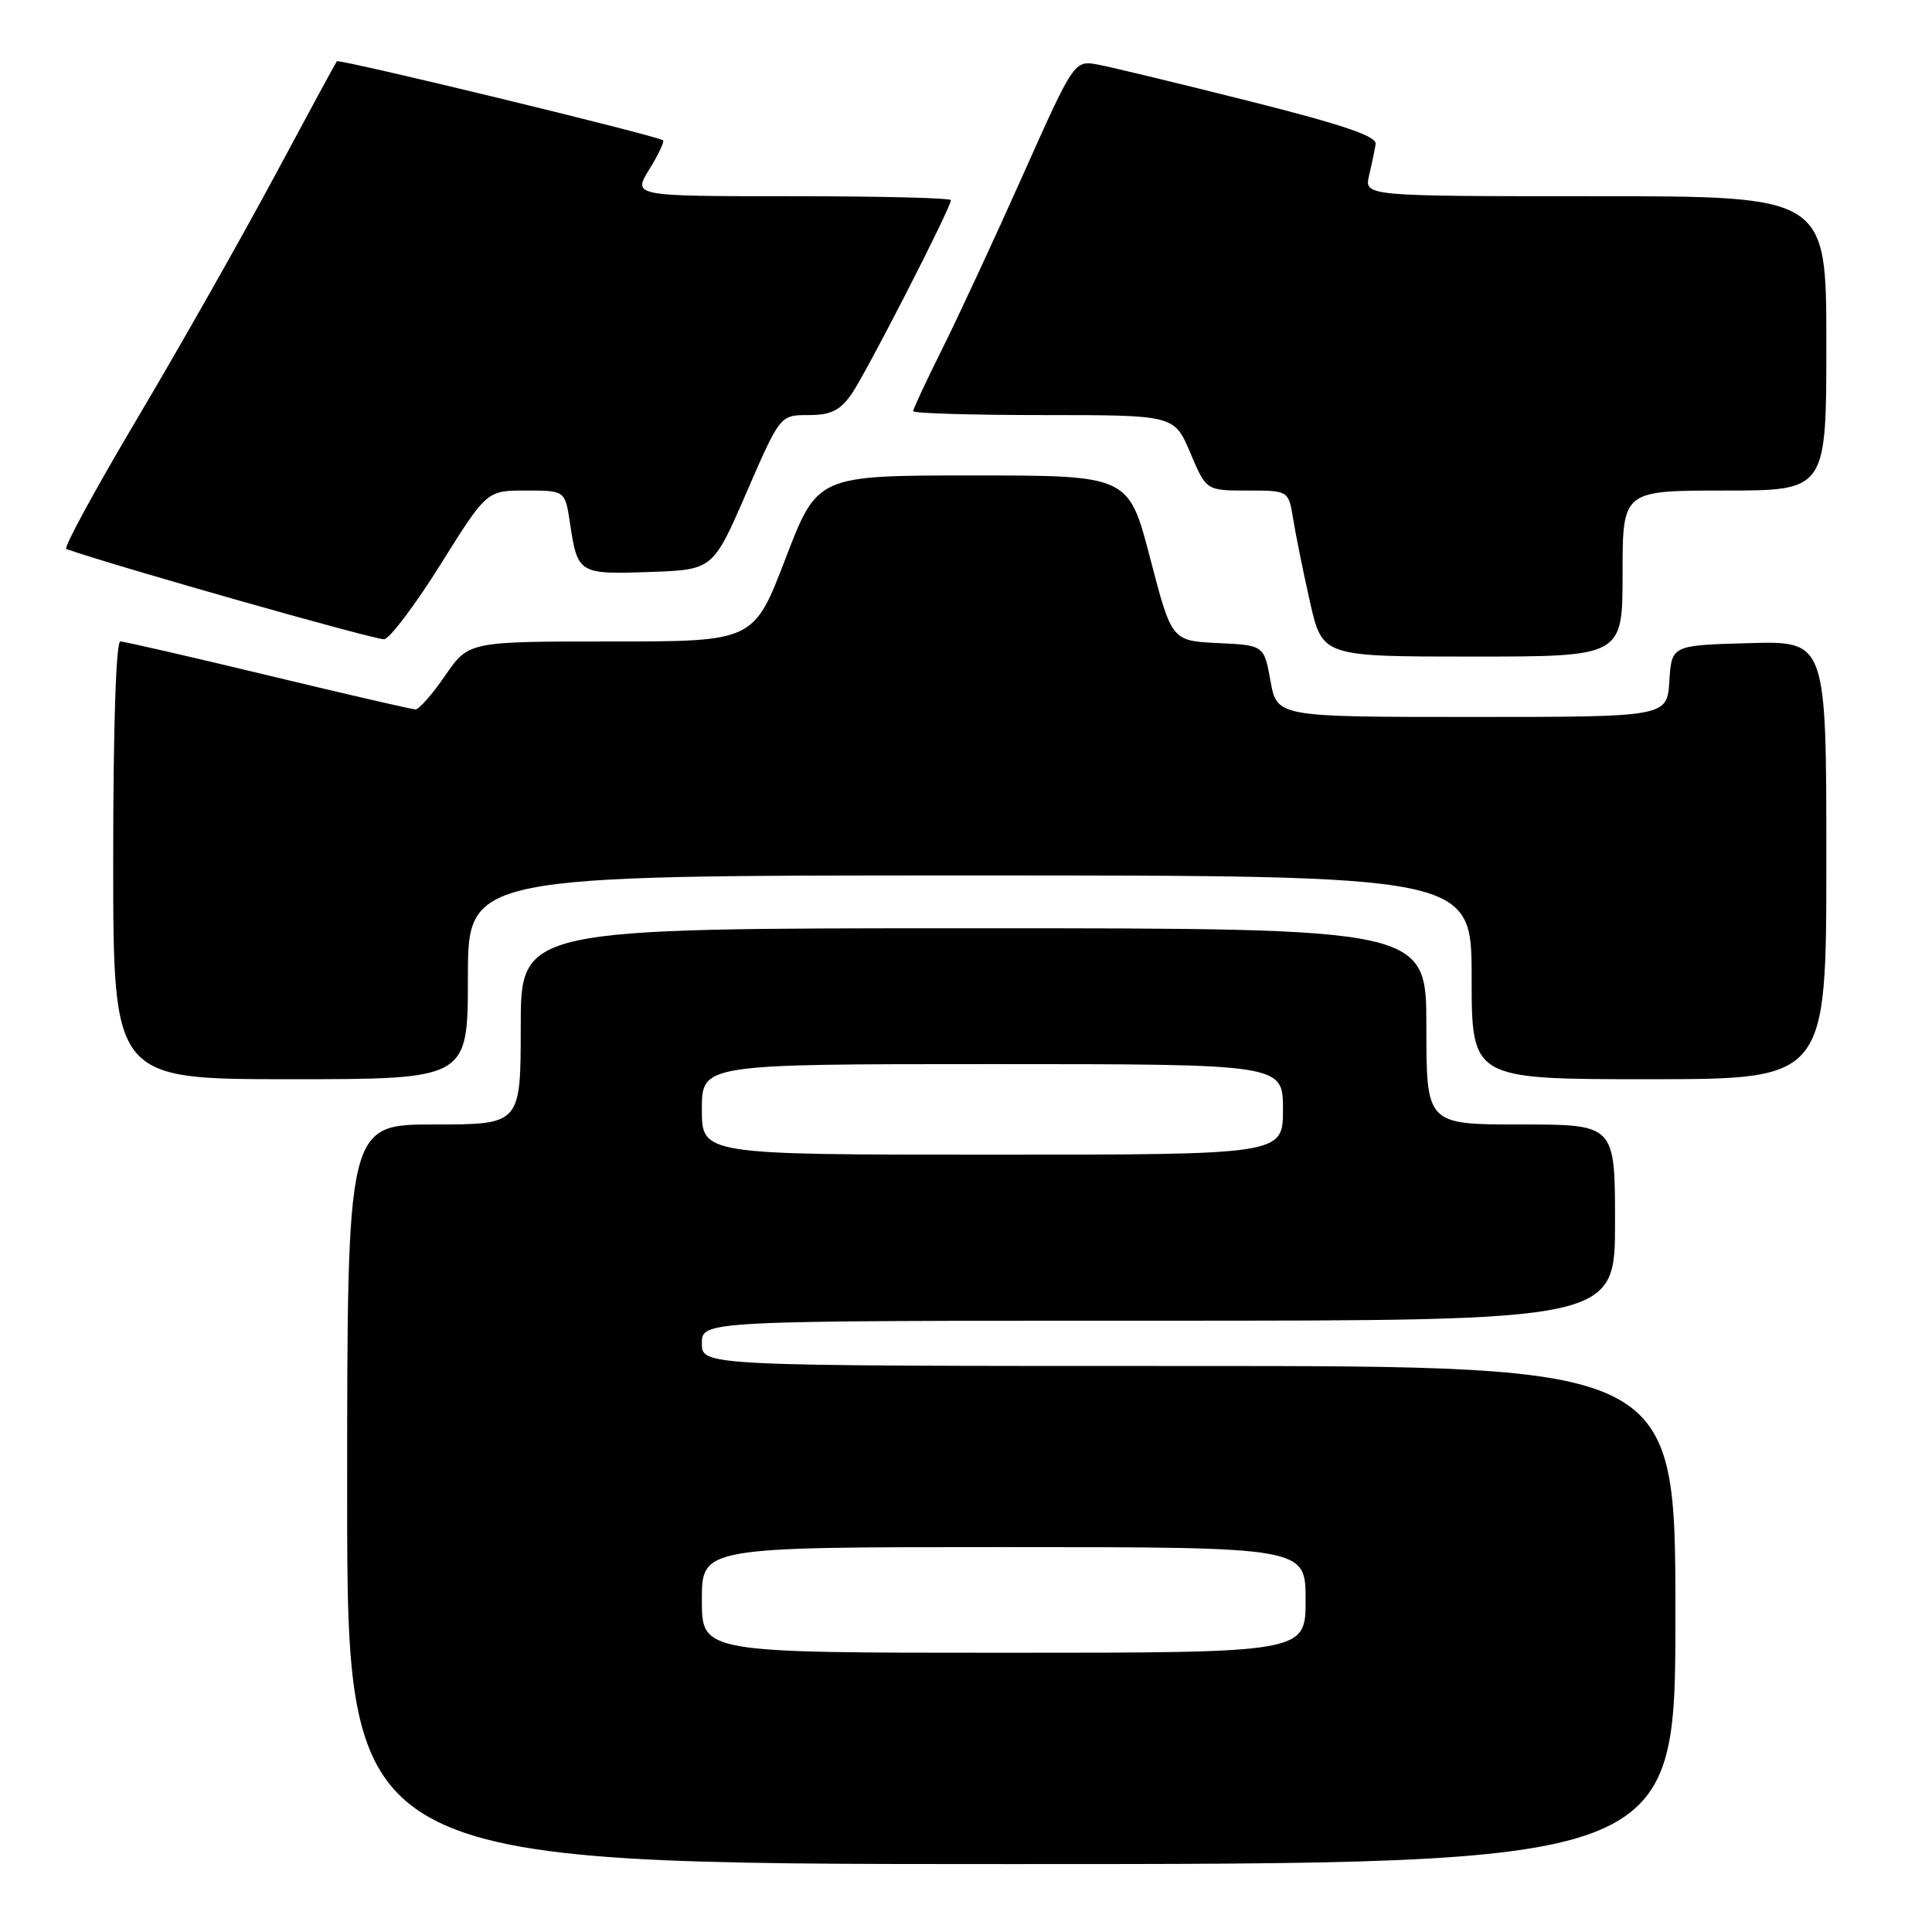 <?xml version="1.0" encoding="UTF-8" standalone="no"?>
<!DOCTYPE svg PUBLIC "-//W3C//DTD SVG 1.1//EN" "http://www.w3.org/Graphics/SVG/1.1/DTD/svg11.dtd" >
<svg xmlns="http://www.w3.org/2000/svg" xmlns:xlink="http://www.w3.org/1999/xlink" version="1.1" viewBox="0 0 256 256">
 <g >
 <path fill="currentColor"
d=" M 222.00 214.00 C 222.00 181.00 222.00 181.00 157.50 181.00 C 93.00 181.00 93.00 181.00 93.00 178.00 C 93.00 175.00 93.00 175.00 153.50 175.00 C 214.00 175.00 214.00 175.00 214.00 162.00 C 214.00 149.00 214.00 149.00 201.50 149.00 C 189.00 149.00 189.00 149.00 189.00 136.00 C 189.00 123.00 189.00 123.00 129.00 123.00 C 69.00 123.00 69.00 123.00 69.00 136.00 C 69.00 149.00 69.00 149.00 57.50 149.00 C 46.00 149.00 46.00 149.00 46.00 198.00 C 46.00 247.00 46.00 247.00 134.00 247.00 C 222.00 247.00 222.00 247.00 222.00 214.00 Z  M 62.00 129.50 C 62.00 116.00 62.00 116.00 128.50 116.00 C 195.00 116.00 195.00 116.00 195.00 129.50 C 195.00 143.00 195.00 143.00 218.50 143.00 C 242.00 143.00 242.00 143.00 242.00 113.97 C 242.00 84.93 242.00 84.93 231.75 85.22 C 221.50 85.50 221.50 85.50 221.20 90.25 C 220.89 95.00 220.89 95.00 195.05 95.00 C 169.22 95.00 169.22 95.00 168.35 90.25 C 167.49 85.50 167.49 85.50 161.37 85.21 C 155.25 84.91 155.25 84.91 152.40 73.96 C 149.55 63.00 149.55 63.00 128.93 63.00 C 108.31 63.00 108.31 63.00 104.09 74.00 C 99.87 85.00 99.87 85.00 80.98 85.00 C 62.10 85.00 62.10 85.00 59.00 89.50 C 57.30 91.98 55.52 94.00 55.06 94.00 C 54.59 94.00 45.82 91.97 35.55 89.50 C 25.29 87.03 16.47 85.00 15.95 85.00 C 15.37 85.00 15.00 96.37 15.00 114.00 C 15.00 143.00 15.00 143.00 38.50 143.00 C 62.00 143.00 62.00 143.00 62.00 129.50 Z  M 215.00 76.00 C 215.00 65.00 215.00 65.00 228.50 65.00 C 242.00 65.00 242.00 65.00 242.00 45.50 C 242.00 26.00 242.00 26.00 211.38 26.00 C 180.77 26.00 180.77 26.00 181.41 23.25 C 181.77 21.74 182.16 19.86 182.28 19.09 C 182.44 18.05 177.99 16.54 165.62 13.42 C 156.34 11.09 147.30 8.90 145.54 8.57 C 142.34 7.97 142.34 7.97 135.52 23.24 C 131.78 31.63 126.97 41.98 124.85 46.23 C 122.73 50.48 121.00 54.19 121.00 54.48 C 121.00 54.77 128.79 55.00 138.30 55.00 C 155.60 55.00 155.60 55.00 157.72 60.00 C 159.83 65.00 159.83 65.00 165.29 65.00 C 170.74 65.00 170.74 65.00 171.35 68.76 C 171.68 70.83 172.68 75.78 173.58 79.76 C 175.22 87.00 175.22 87.00 195.11 87.00 C 215.00 87.00 215.00 87.00 215.00 76.00 Z  M 58.40 74.75 C 64.50 65.00 64.50 65.00 69.69 65.00 C 74.88 65.00 74.88 65.00 75.53 69.33 C 76.53 76.02 76.70 76.12 86.07 75.79 C 94.47 75.50 94.47 75.50 98.92 65.25 C 103.37 55.00 103.37 55.00 107.12 55.00 C 110.07 55.00 111.28 54.42 112.81 52.25 C 114.71 49.56 126.00 27.54 126.00 26.52 C 126.00 26.23 116.51 26.00 104.92 26.00 C 83.84 26.00 83.84 26.00 86.03 22.45 C 87.24 20.49 88.06 18.76 87.86 18.60 C 87.12 17.98 44.91 7.76 44.63 8.12 C 44.47 8.33 40.72 15.25 36.30 23.50 C 31.87 31.75 23.71 46.15 18.16 55.50 C 12.61 64.85 8.39 72.61 8.78 72.75 C 15.72 75.16 49.88 84.85 50.91 84.70 C 51.68 84.59 55.05 80.11 58.40 74.75 Z  M 93.00 212.00 C 93.00 205.00 93.00 205.00 133.00 205.00 C 173.00 205.00 173.00 205.00 173.00 212.00 C 173.00 219.00 173.00 219.00 133.00 219.00 C 93.00 219.00 93.00 219.00 93.00 212.00 Z  M 93.00 147.00 C 93.00 141.00 93.00 141.00 131.50 141.00 C 170.00 141.00 170.00 141.00 170.00 147.00 C 170.00 153.00 170.00 153.00 131.50 153.00 C 93.00 153.00 93.00 153.00 93.00 147.00 Z "/>
</g>
</svg>